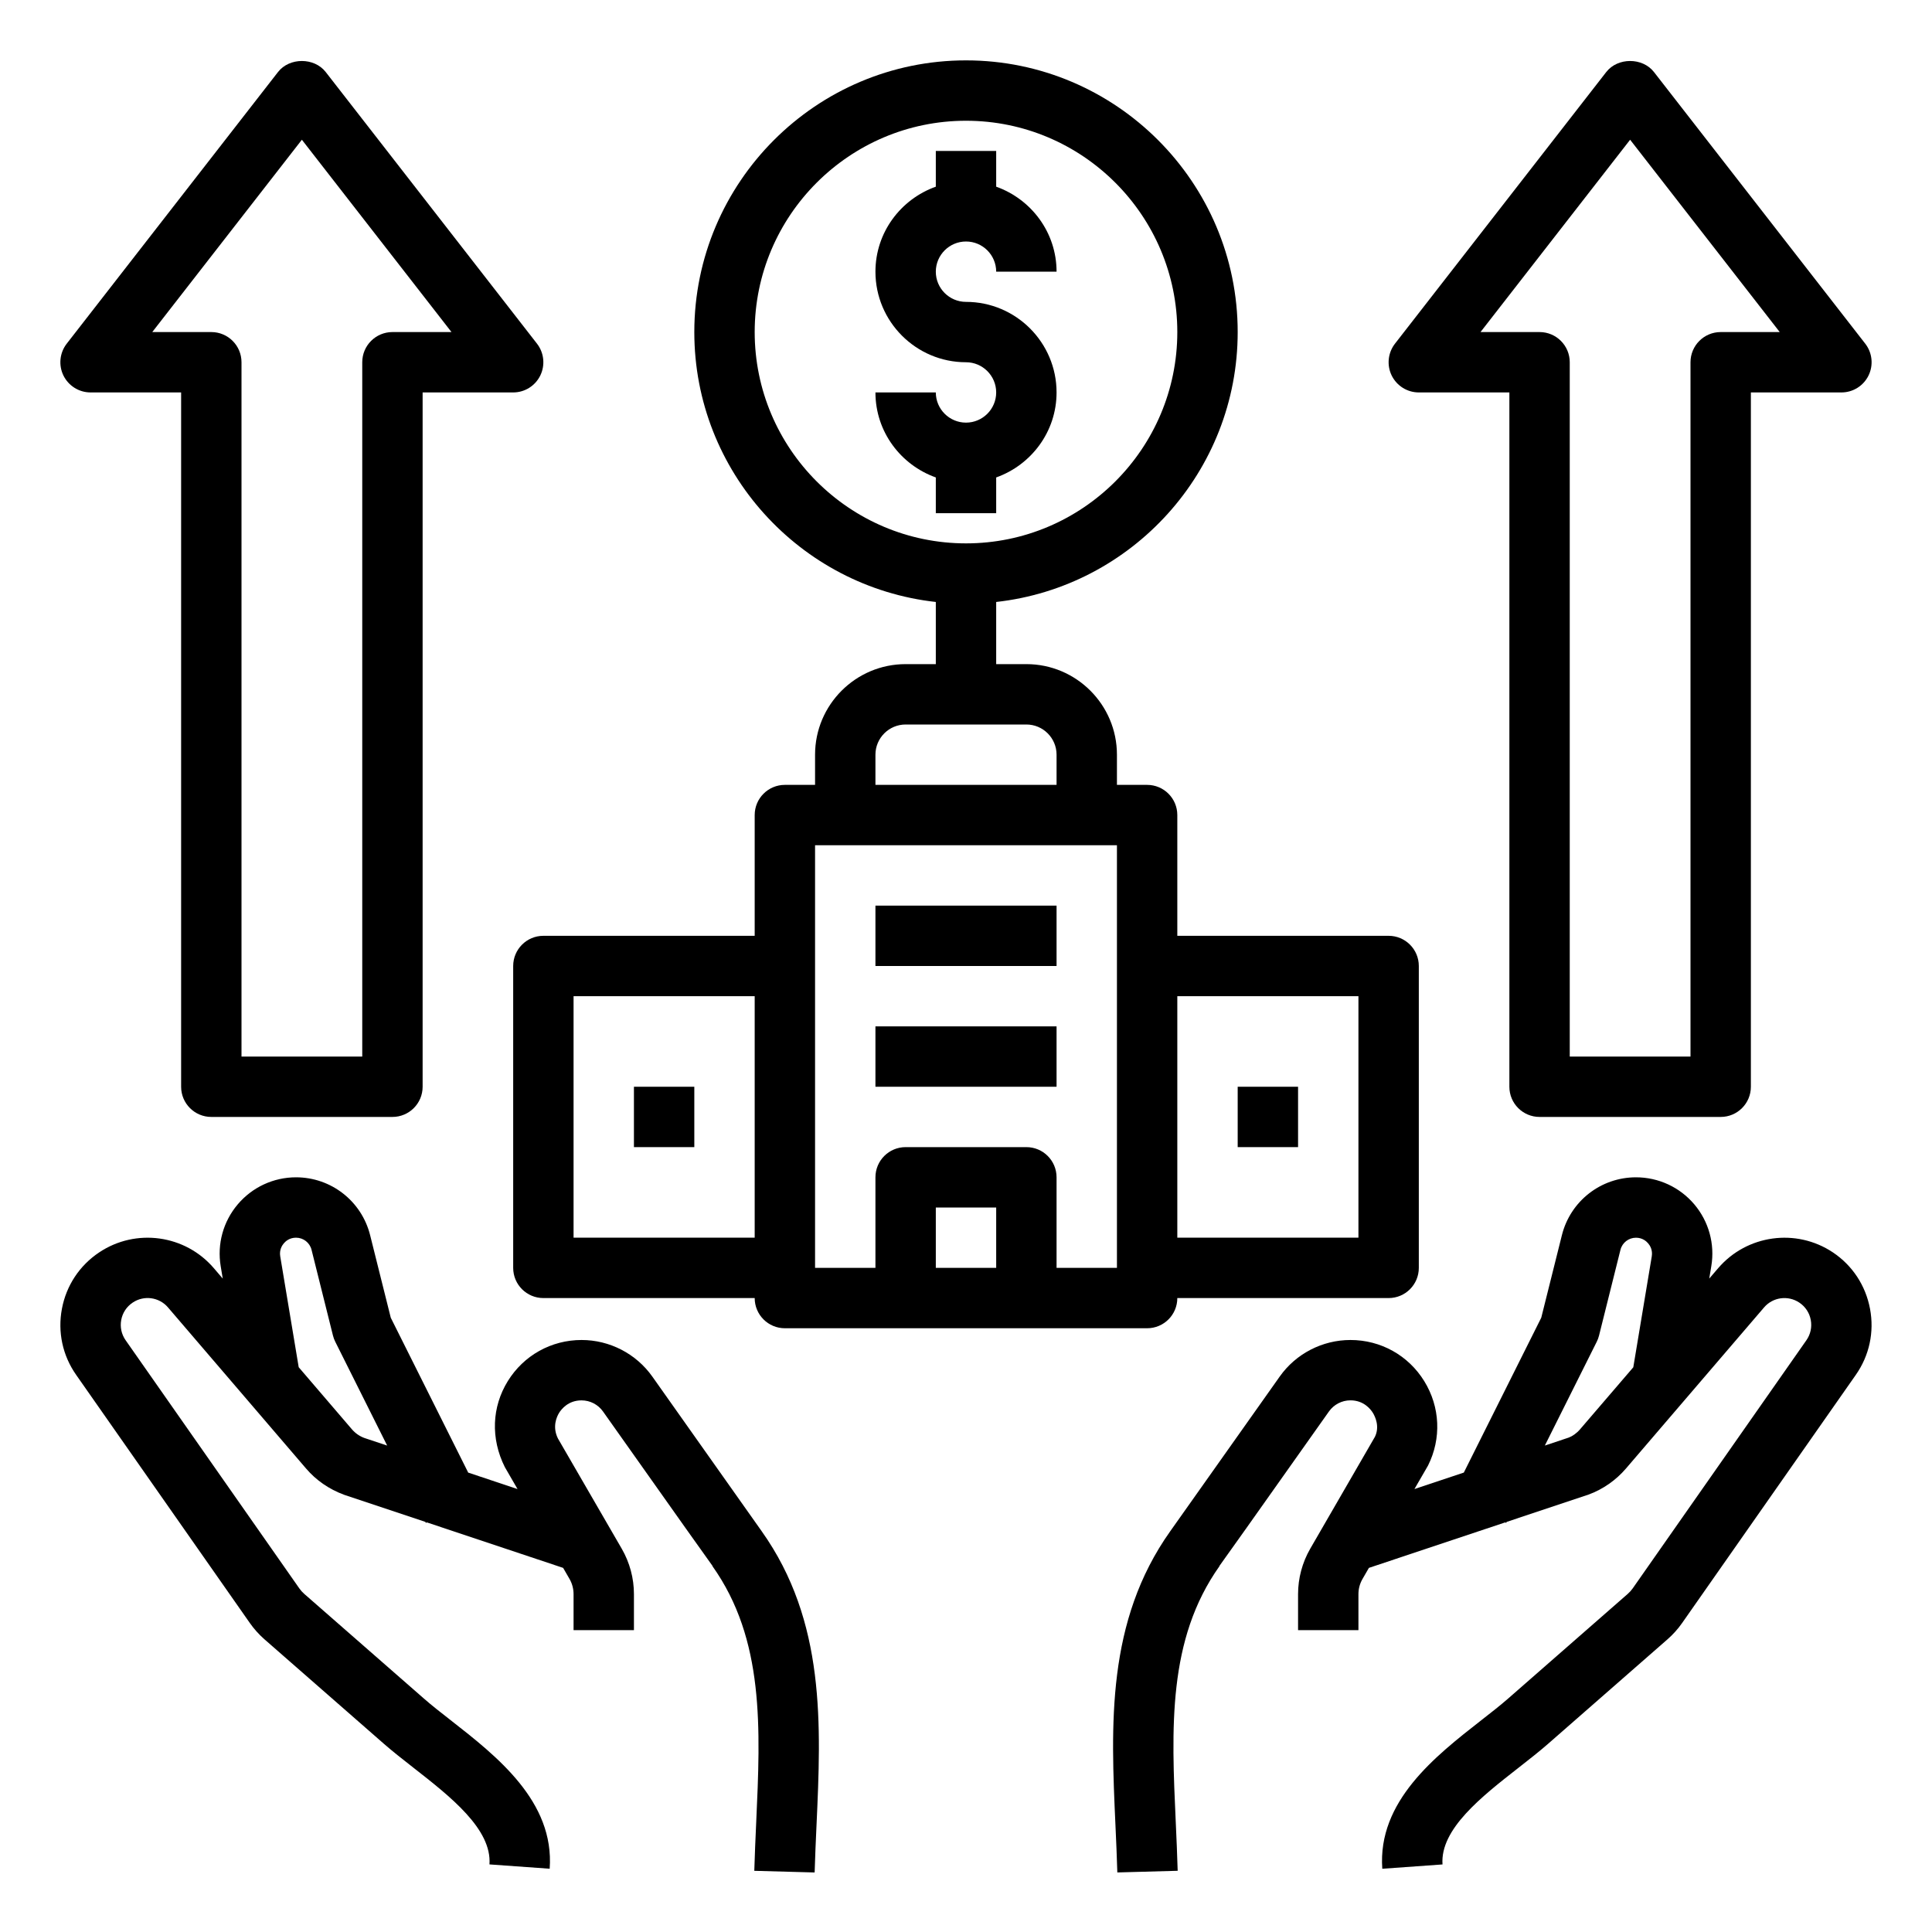 <svg id="Layer_1_1_" enable-background="new 0 0 64 64" height="512" viewBox="0 0 64 64" width="512" xmlns="http://www.w3.org/2000/svg"><path d="m21.61 45.602c-.538-.76-1.415-1.213-2.345-1.213-1.003 0-1.917.51-2.444 1.363s-.574 1.897-.097 2.849l.42.726-1.634-.545-2.565-5.13-.684-2.735c-.283-1.129-1.292-1.917-2.455-1.917-.745 0-1.448.326-1.93.895-.482.568-.688 1.315-.565 2.051l.068.409-.297-.347c-.95-1.108-2.581-1.332-3.795-.522-.652.435-1.091 1.099-1.236 1.869s.022 1.549.472 2.19l5.753 8.219c.138.196.299.377.482.538l3.962 3.466c.29.253.625.516.977.791 1.219.953 2.601 2.032 2.517 3.202l1.995.143c.16-2.231-1.748-3.723-3.281-4.921-.321-.25-.627-.489-.891-.721l-3.96-3.464c-.062-.055-.116-.115-.162-.181l-5.753-8.219c-.139-.198-.19-.438-.146-.674.044-.237.18-.441.381-.575.374-.25.875-.181 1.167.16l4.576 5.339c.329.384.752.681 1.26.869l2.691.898.016.032.032-.016 4.515 1.507.213.368c.087.152.133.326.133.501v1.193h2v-1.193c0-.525-.139-1.045-.403-1.502l-2.114-3.652c-.196-.393-.039-.725.038-.85.077-.124.304-.414.743-.414.283 0 .549.138.712.369 2.706 3.822 3.417 4.829 3.629 5.118l-.005.003c1.727 2.43 1.592 5.376 1.45 8.495-.024.535-.048 1.068-.063 1.599l1.999.055c.015-.518.038-1.039.062-1.562.151-3.319.308-6.753-1.818-9.745-.055-.081-3.62-5.119-3.62-5.119zm-9.545 2.031c-.157-.059-.297-.157-.407-.285l-1.763-2.057-.612-3.674c-.035-.211.059-.36.119-.43.059-.07.19-.187.404-.187.244 0 .455.165.514.4l.71 2.842c.018.071.043.14.076.205l1.719 3.439z"/><path d="m60.714 41.485c-1.213-.808-2.844-.584-3.796.523l-.297.346.068-.41c.123-.735-.083-1.482-.565-2.051-.481-.567-1.185-.893-1.93-.893-1.163 0-2.172.788-2.454 1.916l-.684 2.735-2.565 5.13-1.636.546.451-.78c.448-.897.401-1.942-.126-2.795-.527-.854-1.441-1.363-2.444-1.363-.931 0-1.808.453-2.345 1.213 0 0-3.565 5.038-3.623 5.119-2.125 2.991-1.968 6.425-1.817 9.744.024.523.047 1.045.062 1.562l1.999-.055c-.015-.53-.039-1.063-.063-1.599-.143-3.119-.277-6.065 1.45-8.495l-.005-.003c.212-.289.924-1.296 3.629-5.118.163-.231.43-.369.712-.369.439 0 .666.29.743.414.077.125.234.457.067.796l-2.143 3.707c-.263.457-.402.976-.402 1.502v1.193h2v-1.193c0-.175.046-.349.134-.5l.213-.369 4.515-1.507.032.016.016-.032 2.724-.909c.474-.177.897-.474 1.226-.857l4.576-5.338c.292-.342.793-.411 1.168-.161.201.134.336.338.38.575.044.236-.007.476-.146.674l-5.753 8.219c-.046.065-.101.126-.161.179l-3.961 3.466c-.264.231-.571.471-.892.721-1.533 1.198-3.441 2.689-3.281 4.921l1.995-.143c-.084-1.17 1.298-2.249 2.517-3.202.352-.275.687-.538.977-.791l3.963-3.468c.181-.159.343-.34.48-.536l5.753-8.219c.45-.642.617-1.42.472-2.19s-.581-1.436-1.233-1.871zm-8.373 5.863c-.109.128-.25.227-.373.273l-.793.265 1.719-3.438c.033-.065.058-.134.076-.205l.71-2.842c.059-.235.27-.4.514-.4.213 0 .345.117.404.188.06.069.154.219.119.43l-.612 3.674z"/><path d="m18 43h7c0 .553.448 1 1 1h12c.552 0 1-.447 1-1h7c.552 0 1-.447 1-1v-10c0-.553-.448-1-1-1h-7v-4c0-.553-.448-1-1-1h-1v-1c0-1.654-1.346-3-3-3h-1v-2.059c4.493-.499 8-4.316 8-8.941 0-4.963-4.038-9-9-9s-9 4.037-9 9c0 4.625 3.507 8.442 8 8.941v2.059h-1c-1.654 0-3 1.346-3 3v1h-1c-.552 0-1 .447-1 1v4h-7c-.552 0-1 .447-1 1v10c0 .553.448 1 1 1zm27-10v8h-6v-8zm-20-22c0-3.859 3.14-7 7-7s7 3.141 7 7-3.14 7-7 7-7-3.141-7-7zm8 31h-2v-2h2zm-4-17c0-.552.449-1 1-1h4c.551 0 1 .448 1 1v1h-6zm-2 3h10v14h-2v-3c0-.553-.448-1-1-1h-4c-.552 0-1 .447-1 1v3h-2zm-8 5h6v8h-6z"/><path d="m29 30h6v2h-6z"/><path d="m29 34h6v2h-6z"/><path d="m33 17v-1.184c1.161-.414 2-1.514 2-2.816 0-1.654-1.346-3-3-3-.551 0-1-.448-1-1s.449-1 1-1 1 .448 1 1h2c0-1.302-.839-2.402-2-2.816v-1.184h-2v1.184c-1.161.414-2 1.514-2 2.816 0 1.654 1.346 3 3 3 .551 0 1 .448 1 1s-.449 1-1 1-1-.448-1-1h-2c0 1.302.839 2.402 2 2.816v1.184z"/><path d="m21 36h2v2h-2z"/><path d="m41 36h2v2h-2z"/><path d="m51 37h6c.552 0 1-.447 1-1v-23h3c.382 0 .73-.218.898-.561.167-.343.125-.752-.109-1.054l-7-9c-.379-.486-1.2-.486-1.579 0l-7 9c-.234.302-.276.711-.109 1.054.169.343.517.561.899.561h3v23c0 .553.448 1 1 1zm-1.956-26 4.956-6.371 4.956 6.371h-1.956c-.552 0-1 .447-1 1v23h-4v-23c0-.553-.448-1-1-1z"/><path d="m7 37h6c.552 0 1-.447 1-1v-23h3c.382 0 .73-.218.898-.561.167-.343.125-.752-.109-1.054l-7-9c-.379-.486-1.2-.486-1.579 0l-7 9c-.234.302-.276.711-.109 1.054.169.343.517.561.899.561h3v23c0 .553.448 1 1 1zm-1.956-26 4.956-6.371 4.956 6.371h-1.956c-.552 0-1 .447-1 1v23h-4v-23c0-.553-.448-1-1-1z"/></svg>